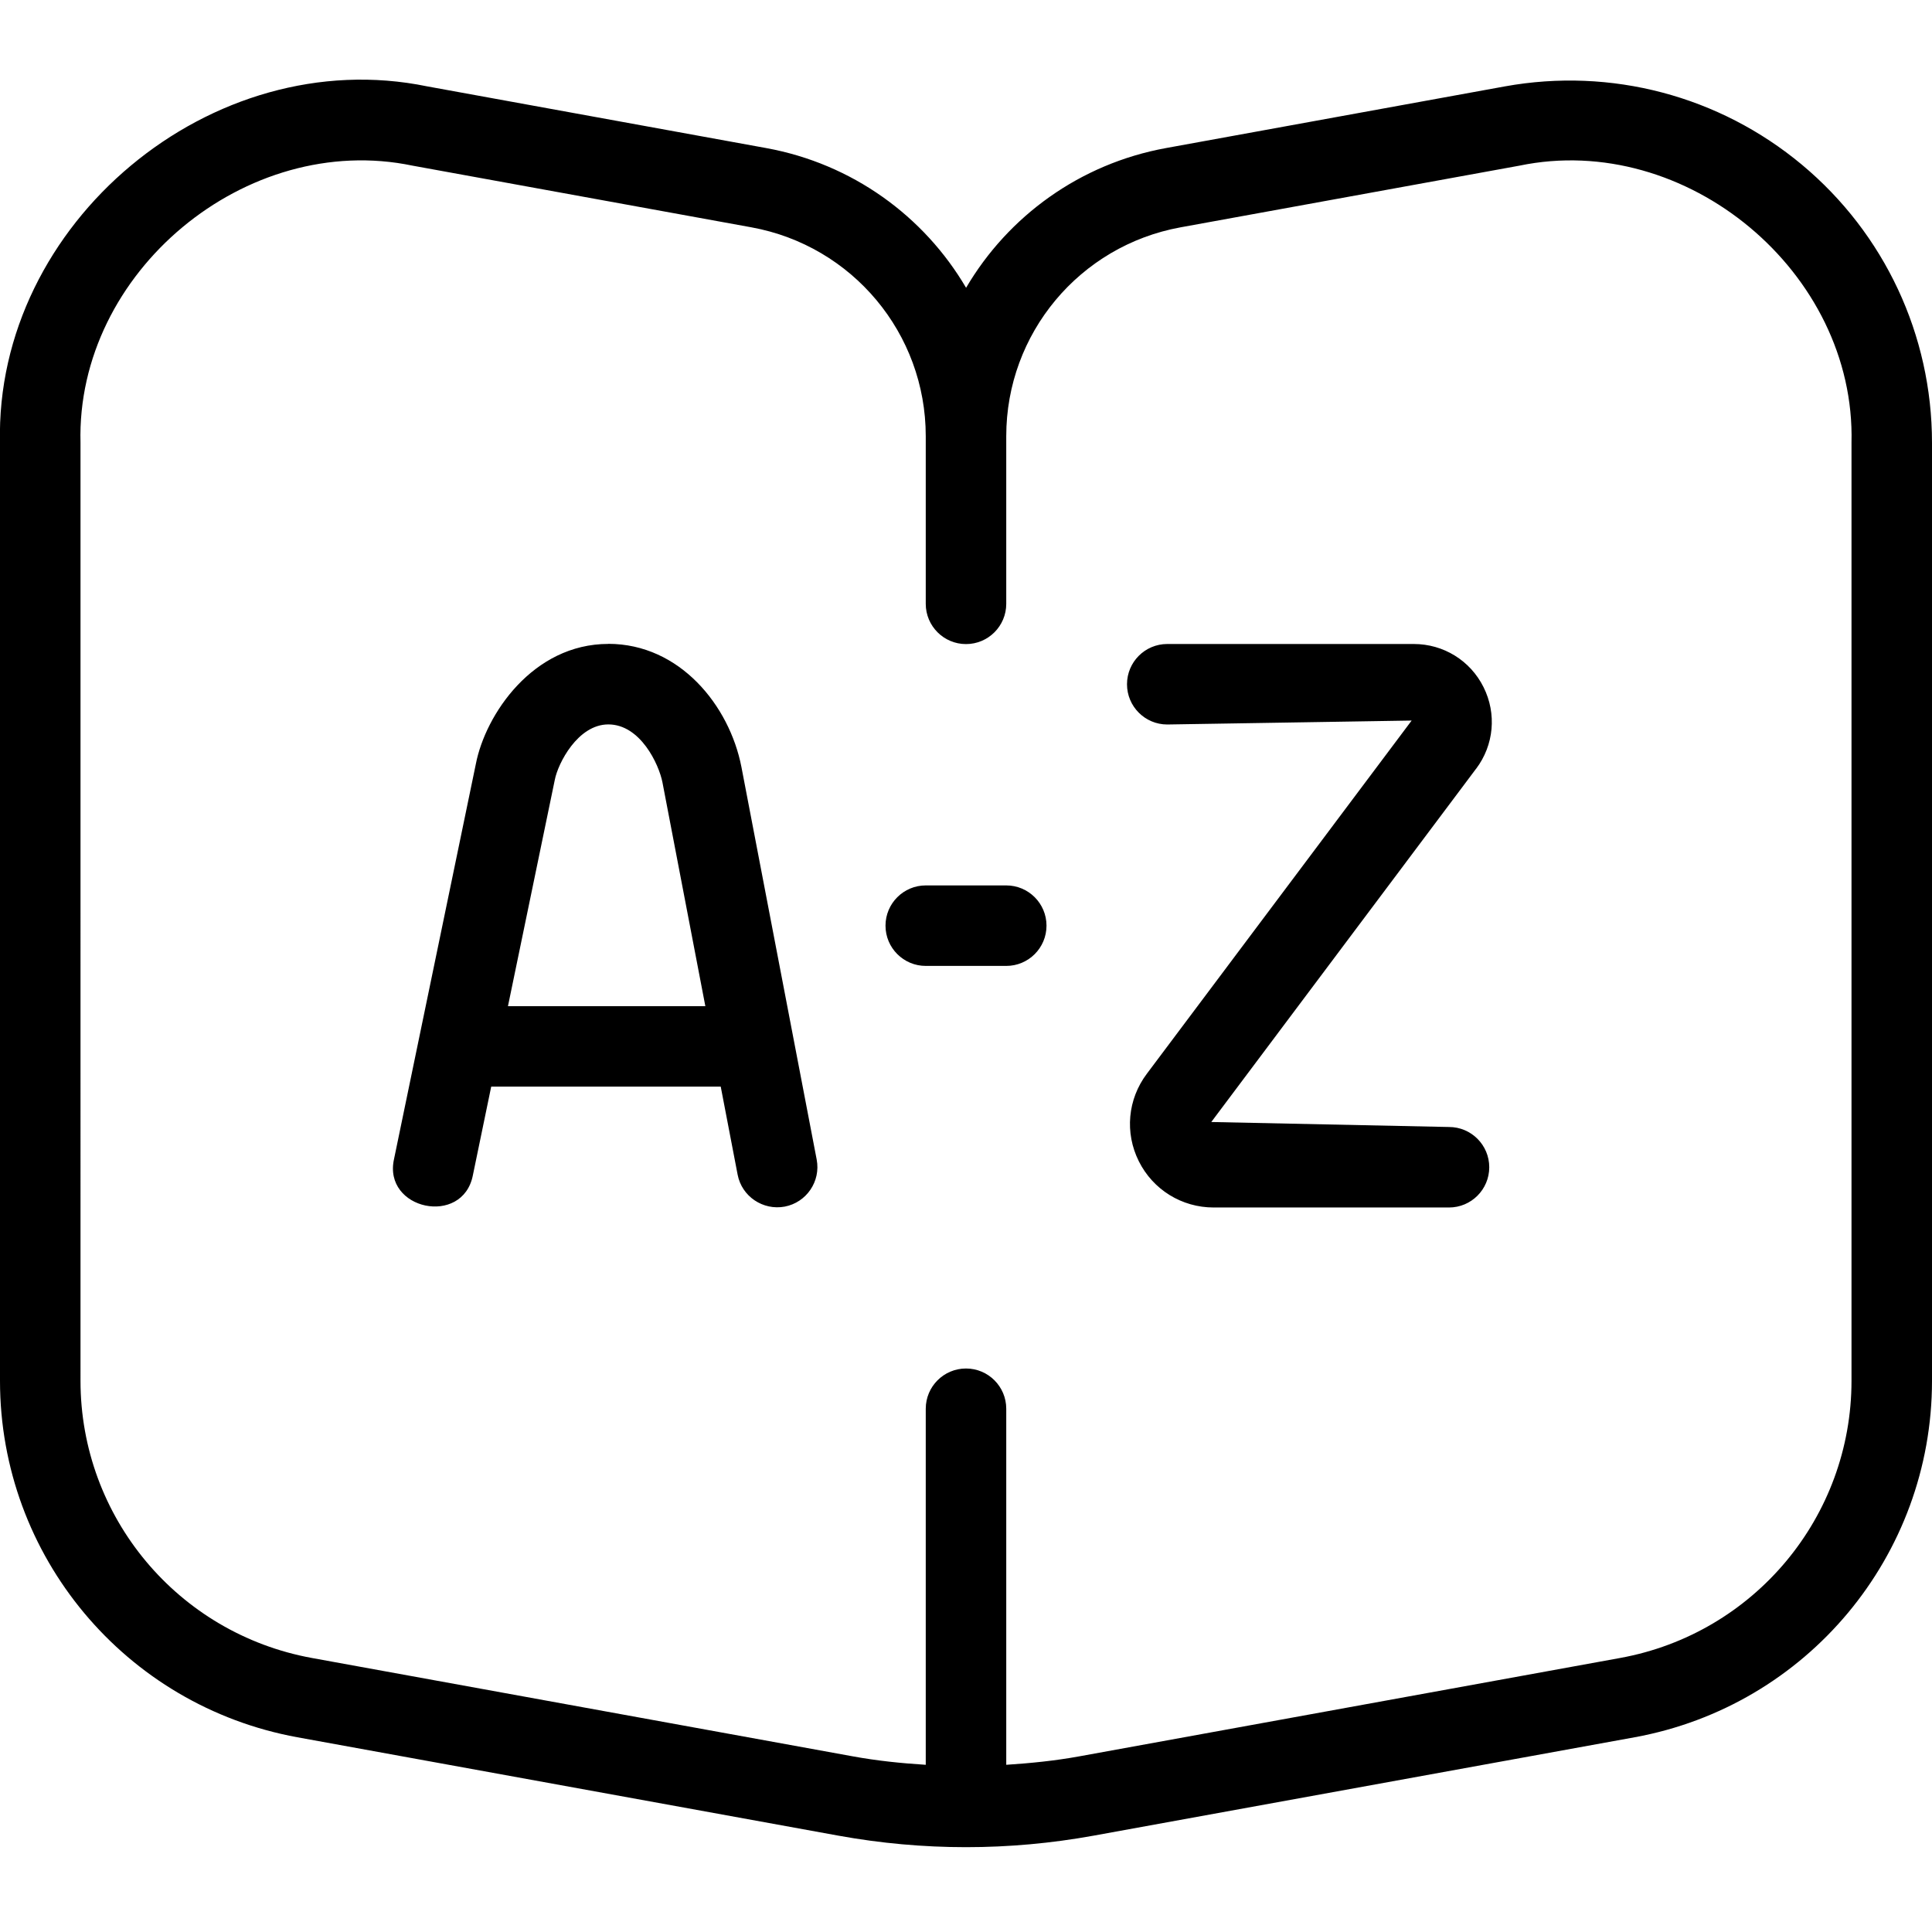 <?xml version="1.0" encoding="UTF-8"?>
<svg xmlns="http://www.w3.org/2000/svg" id="Layer_1" data-name="Layer 1" viewBox="0 0 24 24">
  <path d="M22.384,2.046c-1.027-.856-2.372-1.211-3.689-.973l-4.209,.766c-1.073,.195-1.964,.849-2.485,1.736-.521-.888-1.412-1.541-2.485-1.736l-4.209-.766C2.63,.522-.065,2.774,0,5.501v11.652c0,2.175,1.554,4.037,3.694,4.428l6.72,1.222c1.053,.191,2.119,.191,3.172,0l6.72-1.222c2.141-.391,3.694-2.253,3.694-4.428V5.501c0-1.338-.589-2.598-1.616-3.455Zm.616,15.107c0,1.691-1.209,3.14-2.874,3.443l-6.719,1.222c-.301,.055-.604,.085-.907,.105v-4.423c0-.276-.224-.5-.5-.5s-.5,.224-.5,.5v4.423c-.303-.019-.606-.05-.906-.105l-6.72-1.222c-1.665-.304-2.874-1.752-2.874-3.443V5.501c-.056-2.12,2.059-3.875,4.126-3.443l4.209,.766c1.255,.229,2.165,1.319,2.165,2.594v2.083c0,.276,.224,.5,.5,.5s.5-.224,.5-.5v-2.083c0-1.274,.91-2.365,2.165-2.594l4.209-.766c2.072-.431,4.18,1.323,4.126,3.443v11.652Zm-4.664-7.603l-3.289,4.388,2.953,.062c.276,0,.5,.224,.5,.5s-.224,.5-.5,.5h-2.923c-.396,0-.753-.22-.93-.574s-.139-.771,.1-1.088l3.289-4.387-3.036,.049c-.276,0-.5-.224-.5-.5s.224-.5,.5-.5h3.062c.369,0,.702,.205,.867,.536,.165,.33,.13,.72-.093,1.015Zm-5.336,1.949c0,.276-.224,.5-.5,.5h-1c-.276,0-.5-.224-.5-.5s.224-.5,.5-.5h1c.276,0,.5,.224,.5,.5Zm-5.443-3.5c-.938,0-1.527,.877-1.646,1.492l-1.016,4.906c-.142,.631,.853,.843,.979,.203l.228-1.102h2.851l.21,1.094c.052,.272,.316,.447,.585,.397,.271-.052,.449-.314,.397-.585l-.935-4.877c-.148-.76-.764-1.529-1.654-1.529Zm-1.247,4.5l.582-2.812c.039-.203,.285-.688,.665-.688,.398,0,.628,.495,.672,.719l.533,2.781h-2.452Z"/>
</svg>
